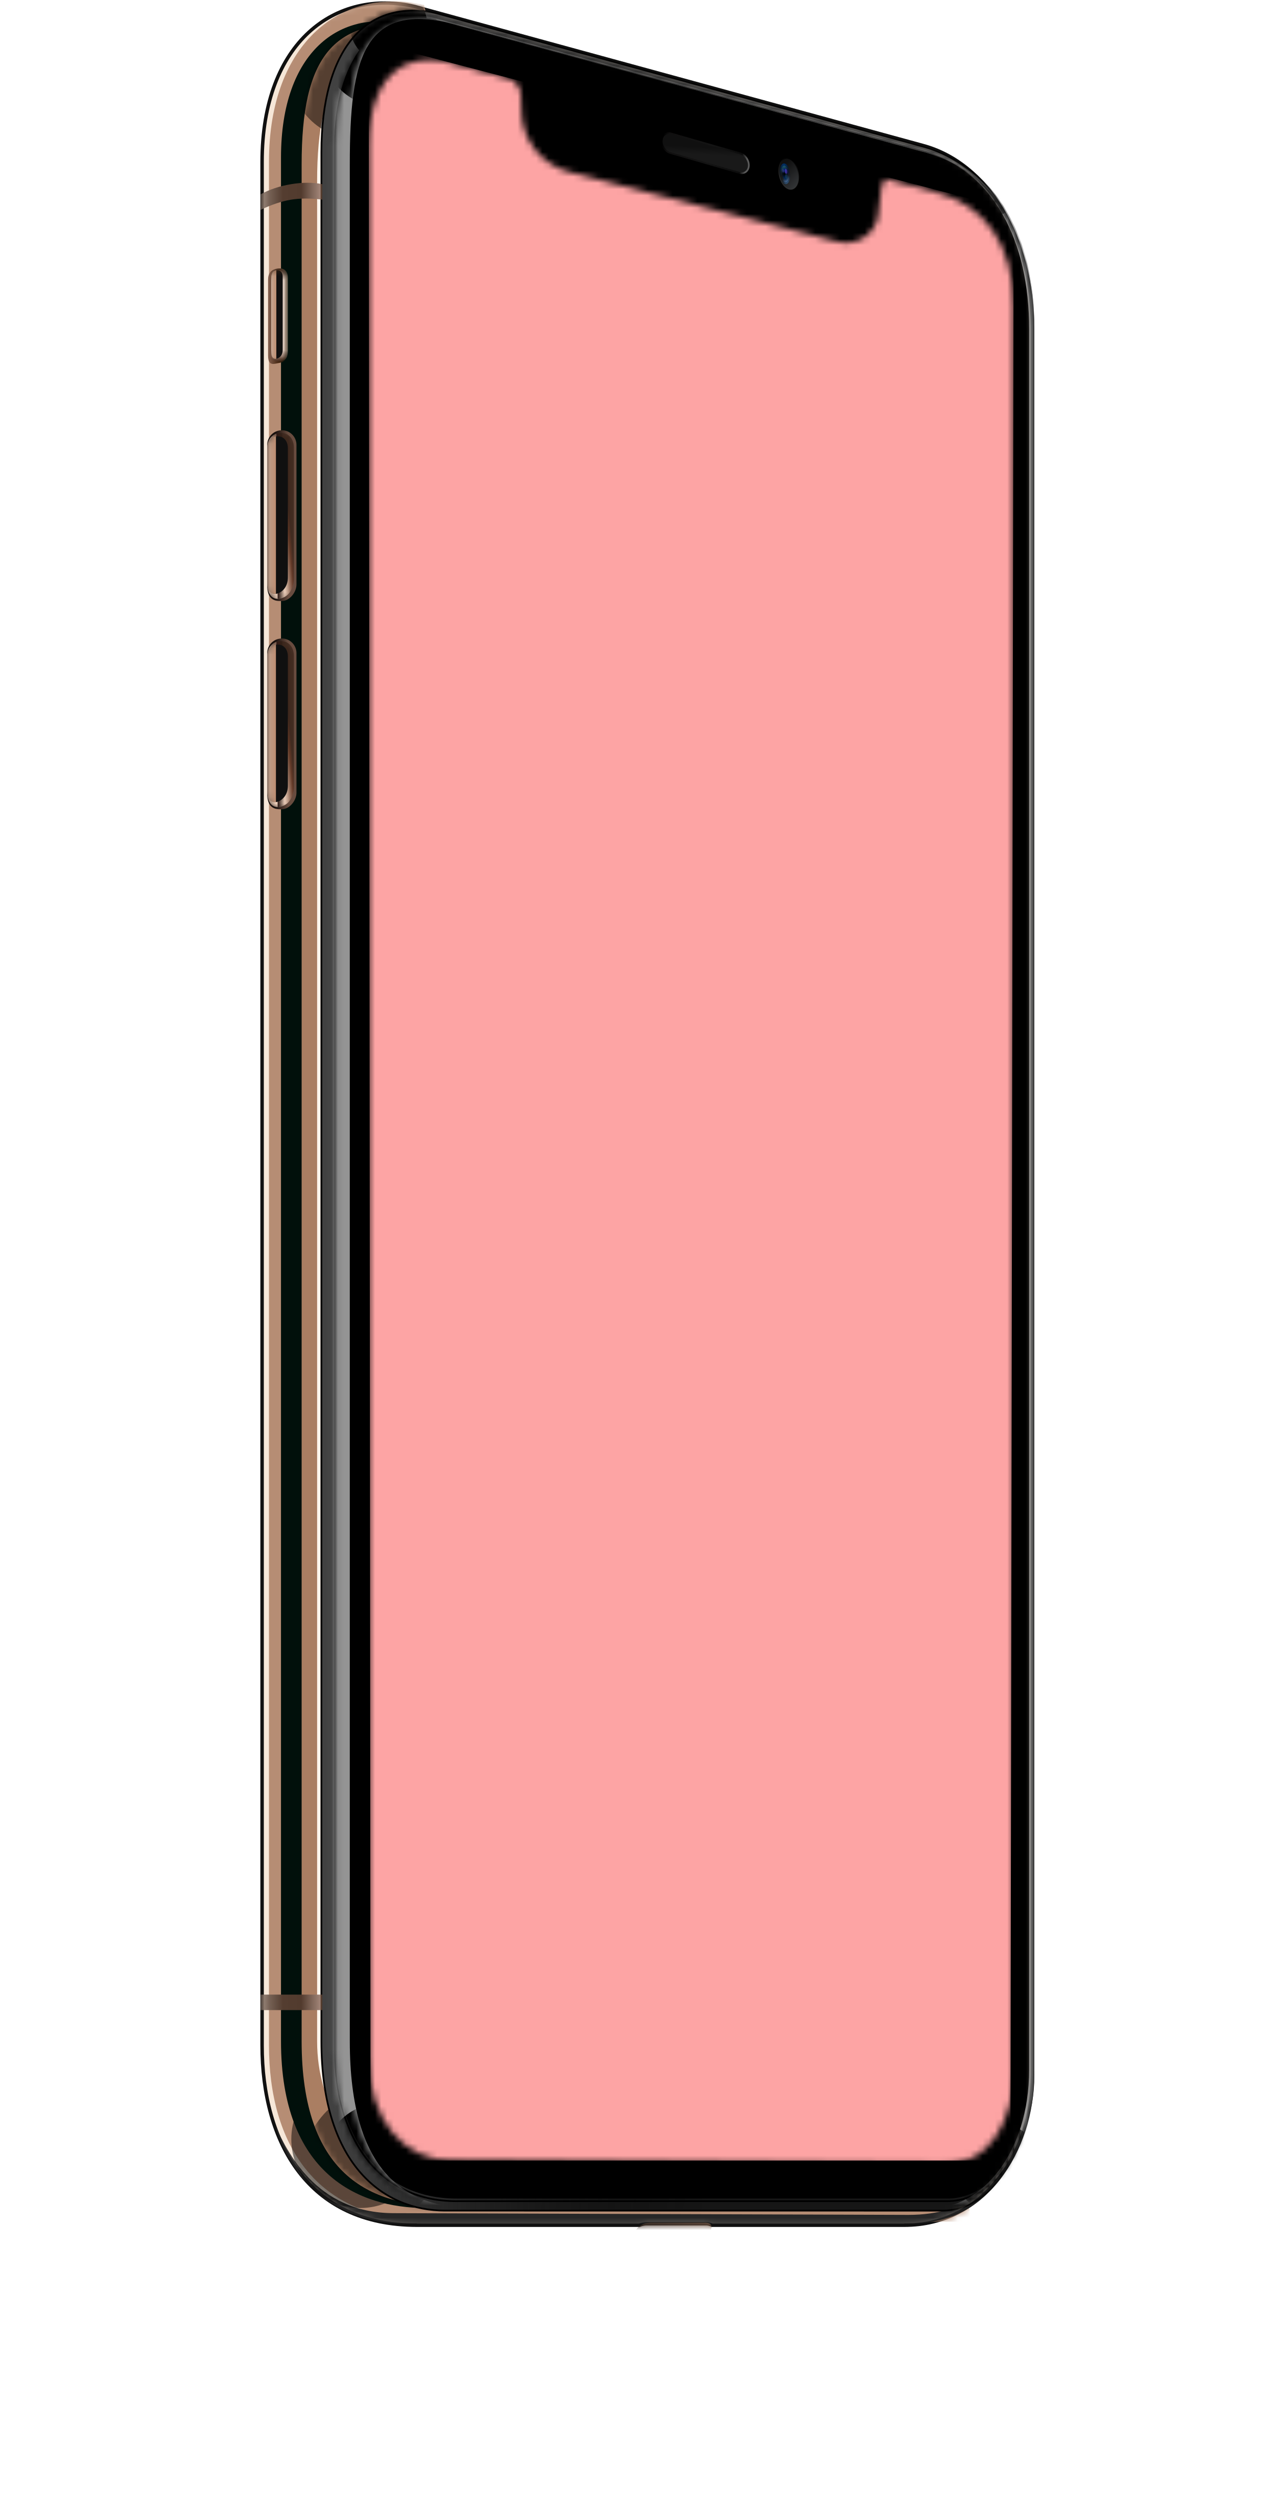 <svg width="206" height="403" viewBox="0 0 206 403" fill="none" xmlns="http://www.w3.org/2000/svg">
<g filter="url(#filter0_f)">
<path fill-rule="evenodd" clip-rule="evenodd" d="M156.591 322.92C162.156 316.191 161.536 306.322 155.176 300.39L80.741 230.962L48.356 278.885C43.768 285.675 44.842 294.774 50.88 300.269L109.093 353.244C116.054 359.579 126.933 358.785 132.955 351.502L156.591 322.92Z" fill="url(#paint0_linear)"/>
</g>
<path d="M148.776 23.426L148.778 23.427C159.414 26.229 166.566 38.259 166.566 53.011V334.439C166.566 346.797 158.809 358.722 145.878 358.722H114.863C114.574 358.574 114.235 358.472 113.933 358.472H104.271C103.934 358.472 103.51 358.576 103.16 358.722H67.272C58.471 358.722 52.238 355.389 48.197 350.12C44.148 344.84 42.279 337.587 42.279 329.722V26.09C42.279 16.374 45.269 9.382 49.829 5.191C54.384 1.004 60.54 -0.419 66.952 1.064L148.776 23.426Z" fill="#F6E7D8" stroke="#101010" stroke-width="0.558"/>
<mask id="mask0" style="mask-type:alpha" maskUnits="userSpaceOnUse" x="42" y="0" width="125" height="360">
<path d="M148.776 23.426L148.778 23.427C159.414 26.229 166.566 38.259 166.566 53.011V334.439C166.566 346.797 158.809 358.722 145.878 358.722H114.863C114.574 358.574 114.235 358.472 113.933 358.472H104.271C103.934 358.472 103.51 358.576 103.16 358.722H67.272C58.471 358.722 52.238 355.389 48.197 350.12C44.148 344.84 42.279 337.587 42.279 329.722V26.09C42.279 16.374 45.269 9.382 49.829 5.191C54.384 1.004 60.54 -0.419 66.952 1.064L148.776 23.426Z" fill="white" stroke="white" stroke-width="0.558"/>
</mask>
<g mask="url(#mask0)">
<g filter="url(#filter1_f)">
<path fill-rule="evenodd" clip-rule="evenodd" d="M68.66 357.89C50.898 357.89 43.388 345.529 43.388 329.721V26.089C43.388 6.546 55.421 -2.214 68.408 0.793L156.858 358.175L68.66 357.89Z" fill="#B68D74"/>
</g>
<g filter="url(#filter2_i)">
<path fill-rule="evenodd" clip-rule="evenodd" d="M146.819 359H65.161C55.078 359 47.117 352.943 44.373 343.19C46.257 347.185 50.892 357.335 63.497 357.335L146.541 357.613C156.314 357.613 160.533 352.594 162.995 348.644C160.057 355.266 154.422 359 146.819 359Z" fill="#272727"/>
</g>
<g filter="url(#filter3_f)">
<path fill-rule="evenodd" clip-rule="evenodd" d="M58.092 355.948C51.963 355.948 46.994 350.98 46.994 344.851C46.994 338.722 51.963 333.753 58.092 333.753C64.22 333.753 69.189 338.722 69.189 344.851C69.189 350.98 64.22 355.948 58.092 355.948Z" fill="black" fill-opacity="0.5"/>
</g>
<g filter="url(#filter4_ddd)">
<path d="M111.057 362.293L102.661 362.424C101.575 362.458 101.297 361.799 101.864 360.855C102.261 360.195 102.537 358.45 104.909 358.305L113.794 358.308C115.251 358.395 114.844 359.376 114.174 360.604C113.751 361.379 112.041 362.26 111.057 362.293Z" fill="url(#paint1_linear)"/>
</g>
<path fill-rule="evenodd" clip-rule="evenodd" d="M142.746 26.347C154.663 29.749 160.464 40.965 160.464 54.953V333.613C160.464 341.2 156.254 355.955 146.439 355.955L68.634 355.948C57.807 355.94 45.329 350.404 45.329 329.037V25.395C45.329 8.21 55.012 1.367 65.356 3.983L142.746 26.347Z" fill="#01100B"/>
<path fill-rule="evenodd" clip-rule="evenodd" d="M143.023 26.348C154.941 29.749 160.742 40.965 160.742 54.953V333.613C160.742 341.2 156.532 355.678 146.716 355.678L71.963 355.671C59.472 355.663 48.658 350.404 48.658 329.037V26.505C48.658 9.32 53.625 2.199 68.686 4.261L143.023 26.348Z" fill="#AA7E62"/>
<mask id="mask1" style="mask-type:alpha" maskUnits="userSpaceOnUse" x="48" y="3" width="113" height="353">
<path fill-rule="evenodd" clip-rule="evenodd" d="M143.023 26.348C154.941 29.749 160.742 40.965 160.742 54.953V333.613C160.742 341.2 156.532 355.678 146.716 355.678L71.963 355.671C59.472 355.663 48.658 350.404 48.658 329.037V26.505C48.658 9.32 53.625 2.199 68.686 4.261L143.023 26.348Z" fill="white"/>
</mask>
<g mask="url(#mask1)">
<g filter="url(#filter5_f)">
<path fill-rule="evenodd" clip-rule="evenodd" d="M74.46 355.671C74.46 355.671 51.155 350.404 51.155 329.037V29.28C51.155 12.095 56.122 4.974 71.183 7.035L74.46 355.671Z" fill="#FFF5EC"/>
</g>
<g opacity="0.501" filter="url(#filter6_f)">
<path fill-rule="evenodd" clip-rule="evenodd" d="M57.814 22.472C51.685 22.472 46.717 17.504 46.717 11.375C46.717 5.246 51.685 0.277 57.814 0.277C63.943 0.277 68.912 5.246 68.912 11.375C68.912 17.504 63.943 22.472 57.814 22.472Z" fill="black"/>
</g>
<g opacity="0.496" filter="url(#filter7_f)">
<path fill-rule="evenodd" clip-rule="evenodd" d="M62.53 363.994C54.869 363.994 48.658 357.783 48.658 350.122C48.658 342.461 54.869 336.25 62.53 336.25C70.191 336.25 76.402 342.461 76.402 350.122C76.402 357.783 70.191 363.994 62.53 363.994Z" fill="black"/>
</g>
</g>
<path d="M149.088 23.707C160.921 27.084 166.706 38.777 166.706 52.734V333.613C166.706 337.387 165.657 343.089 163.284 347.844C160.91 352.602 157.232 356.371 151.987 356.371L71.685 356.363C67 356.359 62.046 354.64 58.262 350.375C54.477 346.109 51.849 339.281 51.849 329.037V24.563C51.849 16.263 53.643 10.017 56.876 6.174C60.1 2.342 64.772 0.879 70.594 2.177L149.088 23.707Z" fill="url(#paint2_linear)"/>
<path d="M149.088 23.707C160.921 27.084 166.706 38.777 166.706 52.734V333.613C166.706 337.387 165.657 343.089 163.284 347.844C160.91 352.602 157.232 356.371 151.987 356.371L71.685 356.363C67 356.359 62.046 354.64 58.262 350.375C54.477 346.109 51.849 339.281 51.849 329.037V24.563C51.849 16.263 53.643 10.017 56.876 6.174C60.1 2.342 64.772 0.879 70.594 2.177L149.088 23.707Z" fill="url(#paint3_linear)"/>
<path d="M149.088 23.707C160.921 27.084 166.706 38.777 166.706 52.734V333.613C166.706 337.387 165.657 343.089 163.284 347.844C160.91 352.602 157.232 356.371 151.987 356.371L71.685 356.363C67 356.359 62.046 354.64 58.262 350.375C54.477 346.109 51.849 339.281 51.849 329.037V24.563C51.849 16.263 53.643 10.017 56.876 6.174C60.1 2.342 64.772 0.879 70.594 2.177L149.088 23.707Z" stroke="black" stroke-width="0.279"/>
<mask id="mask2" style="mask-type:alpha" maskUnits="userSpaceOnUse" x="51" y="1" width="116" height="356">
<path d="M149.088 23.707C160.921 27.084 166.706 38.777 166.706 52.734V333.613C166.706 337.387 165.657 343.089 163.284 347.844C160.91 352.602 157.232 356.371 151.987 356.371L71.685 356.363C67 356.359 62.046 354.64 58.262 350.375C54.477 346.109 51.849 339.281 51.849 329.037V24.563C51.849 16.263 53.643 10.017 56.876 6.174C60.1 2.342 64.772 0.879 70.594 2.177L149.088 23.707Z" fill="white"/>
<path d="M149.088 23.707C160.921 27.084 166.706 38.777 166.706 52.734V333.613C166.706 337.387 165.657 343.089 163.284 347.844C160.91 352.602 157.232 356.371 151.987 356.371L71.685 356.363C67 356.359 62.046 354.64 58.262 350.375C54.477 346.109 51.849 339.281 51.849 329.037V24.563C51.849 16.263 53.643 10.017 56.876 6.174C60.1 2.342 64.772 0.879 70.594 2.177L149.088 23.707Z" stroke="white" stroke-width="0.279"/>
</mask>
<g mask="url(#mask2)">
<g filter="url(#filter8_f)">
<path fill-rule="evenodd" clip-rule="evenodd" d="M62.668 10.265C59.221 10.265 56.426 7.47 56.426 4.023C56.426 0.575 59.221 -2.22 62.668 -2.22C66.116 -2.22 68.91 0.575 68.91 4.023C68.91 7.47 66.116 10.265 62.668 10.265Z" fill="black"/>
</g>
</g>
<path fill-rule="evenodd" clip-rule="evenodd" d="M51.988 29.685V32.182C50.082 31.945 48.385 31.95 46.896 32.199C45.407 32.447 43.775 32.996 42 33.847V31.35C43.433 30.556 45.073 30.005 46.921 29.697C48.769 29.389 50.458 29.385 51.988 29.685Z" fill="url(#paint4_linear)"/>
<path fill-rule="evenodd" clip-rule="evenodd" d="M51.988 321.546V324.043H42V321.546H51.988Z" fill="url(#paint5_linear)"/>
<g filter="url(#filter9_i)">
<path fill-rule="evenodd" clip-rule="evenodd" d="M149.364 24.914C160.947 28.171 166.568 39.06 166.568 52.734V335C166.568 339.101 165.225 344.076 163.431 347.398C161.636 350.721 157.869 354.706 152.821 354.706H73.66C60.501 354.702 54.218 343.716 54.218 330.967V23.176C54.218 10.405 60.341 1.57 70.078 3.395L149.364 24.914Z" fill="black"/>
</g>
<path d="M149.402 24.78L149.401 24.779L70.114 3.26L70.115 3.26L70.103 3.258C65.181 2.335 61.164 4.111 58.386 7.727C55.613 11.336 54.078 16.771 54.078 23.176V330.967C54.078 337.362 55.654 343.328 58.892 347.699C62.134 352.075 67.036 354.844 73.66 354.846H152.821C157.944 354.846 161.749 350.805 163.553 347.465C165.358 344.123 166.708 339.125 166.708 335V52.734C166.708 39.026 161.069 28.061 149.402 24.78Z" stroke="black" stroke-width="0.279"/>
<mask id="mask3" style="mask-type:alpha" maskUnits="userSpaceOnUse" x="53" y="2" width="114" height="353">
<path d="M149.402 24.78L149.401 24.779L70.114 3.26L70.115 3.26L70.103 3.258C65.181 2.335 61.164 4.111 58.386 7.727C55.613 11.336 54.078 16.771 54.078 23.176V330.967C54.078 337.362 55.654 343.328 58.892 347.699C62.134 352.075 67.036 354.844 73.66 354.846H152.821C157.944 354.846 161.749 350.805 163.553 347.465C165.358 344.123 166.708 339.125 166.708 335V52.734C166.708 39.026 161.069 28.061 149.402 24.78Z" fill="white" stroke="white" stroke-width="0.279"/>
</mask>
<g mask="url(#mask3)">
<g filter="url(#filter10_i)">
<path fill-rule="evenodd" clip-rule="evenodd" d="M122.325 355.953L71.963 355.948C61.136 355.94 48.658 350.404 48.658 329.037V26.505C48.658 9.32 53.625 0.534 68.686 2.596L148.849 24.128C160.767 27.53 166.568 38.191 166.568 52.179V333.613C166.568 344.252 162.358 355.955 152.542 355.955L150.113 355.955C157.964 355.905 165.735 347.264 165.735 333.613V53.011C165.735 39.023 160.212 27.53 148.294 24.128L73.402 3.984C58.341 -0.02 56.149 9.32 56.149 26.505V329.037C56.149 350.404 65.298 355.94 76.124 355.948L122.325 355.953Z" fill="#949494"/>
</g>
<mask id="mask4" style="mask-type:alpha" maskUnits="userSpaceOnUse" x="48" y="2" width="119" height="354">
<path fill-rule="evenodd" clip-rule="evenodd" d="M122.325 355.953L71.963 355.948C61.136 355.94 48.658 350.404 48.658 329.037V26.505C48.658 9.32 53.625 0.534 68.686 2.596L148.849 24.128C160.767 27.53 166.568 38.191 166.568 52.179V333.613C166.568 344.252 162.358 355.955 152.542 355.955L150.113 355.955C157.964 355.905 165.735 347.264 165.735 333.613V53.011C165.735 39.023 160.212 27.53 148.294 24.128L73.402 3.984C58.341 -0.02 56.149 9.32 56.149 26.505V329.037C56.149 350.404 65.298 355.94 76.124 355.948L122.325 355.953Z" fill="white"/>
</mask>
<g mask="url(#mask4)">
<g filter="url(#filter11_f)">
<path fill-rule="evenodd" clip-rule="evenodd" d="M61.697 17.201C56.335 17.201 51.987 12.853 51.987 7.49C51.987 2.128 56.335 -2.22 61.697 -2.22C67.06 -2.22 71.408 2.128 71.408 7.49C71.408 12.853 67.06 17.201 61.697 17.201Z" fill="black"/>
</g>
<g filter="url(#filter12_f)">
<path fill-rule="evenodd" clip-rule="evenodd" d="M61.559 357.613C56.426 357.613 52.265 353.452 52.265 348.319C52.265 343.186 56.426 339.024 61.559 339.024C66.692 339.024 70.853 343.186 70.853 348.319C70.853 353.452 66.692 357.613 61.559 357.613Z" fill="black"/>
</g>
<g filter="url(#filter13_f)">
<path fill-rule="evenodd" clip-rule="evenodd" d="M157.829 35.512C153.309 35.512 149.645 31.847 149.645 27.327C149.645 22.807 153.309 19.143 157.829 19.143C162.349 19.143 166.013 22.807 166.013 27.327C166.013 31.847 162.349 35.512 157.829 35.512Z" fill="black"/>
</g>
<g filter="url(#filter14_f)">
<path fill-rule="evenodd" clip-rule="evenodd" d="M161.019 356.78C157.035 356.78 153.806 353.551 153.806 349.567C153.806 345.583 157.035 342.354 161.019 342.354C165.003 342.354 168.232 345.583 168.232 349.567C168.232 353.551 165.003 356.78 161.019 356.78Z" fill="black"/>
</g>
</g>
</g>
</g>
<path d="M43.105 105.287C43.105 103.984 44.162 102.928 45.466 102.928C46.77 102.928 47.827 103.984 47.827 105.287V127.778C47.827 129.08 46.718 130.426 45.47 130.462C44.223 130.499 43.105 130.191 43.105 127.917V105.287Z" fill="url(#paint6_linear)"/>
<mask id="mask5" style="mask-type:alpha" maskUnits="userSpaceOnUse" x="43" y="102" width="5" height="29">
<path d="M43.105 105.287C43.105 103.984 44.162 102.928 45.466 102.928C46.77 102.928 47.827 103.984 47.827 105.287V127.778C47.827 129.08 46.718 130.426 45.47 130.462C44.223 130.499 43.105 130.191 43.105 127.917V105.287Z" fill="white"/>
</mask>
<g mask="url(#mask5)">
<g filter="url(#filter15_d)">
<path fill-rule="evenodd" clip-rule="evenodd" d="M45.327 103.344C46.632 103.344 47.41 104.4 47.41 105.703V126.795C47.41 128.098 46.831 129.506 45.601 129.94L45.331 130.035C44.24 130.33 43.105 129.764 43.105 127.489L43.105 105.703C43.105 104.4 44.024 103.344 45.327 103.344Z" fill="url(#paint7_linear)"/>
<path fill-rule="evenodd" clip-rule="evenodd" d="M45.327 103.344C46.632 103.344 47.41 104.4 47.41 105.703V126.795C47.41 128.098 46.831 129.506 45.601 129.94L45.331 130.035C44.24 130.33 43.105 129.764 43.105 127.489L43.105 105.703C43.105 104.4 44.024 103.344 45.327 103.344Z" fill="url(#paint8_linear)"/>
</g>
<path fill-rule="evenodd" clip-rule="evenodd" d="M46.438 105.842V126.657C46.438 128.033 45.715 128.811 45.045 129.139C44.375 129.466 43.893 129.294 43.651 129.109C43.318 128.853 43.105 128.285 43.105 127.351V105.842C43.105 104.672 43.754 103.899 44.772 103.899C45.79 103.899 46.438 104.672 46.438 105.842Z" fill="url(#paint9_linear)"/>
</g>
<path d="M43.105 71.717C43.105 70.414 44.162 69.358 45.466 69.358C46.77 69.358 47.827 70.415 47.827 71.718V94.209C47.827 95.511 46.718 96.856 45.47 96.893C44.223 96.93 43.105 96.622 43.105 94.348V71.717Z" fill="url(#paint10_linear)"/>
<mask id="mask6" style="mask-type:alpha" maskUnits="userSpaceOnUse" x="43" y="69" width="5" height="28">
<path d="M43.105 71.717C43.105 70.414 44.162 69.358 45.466 69.358C46.77 69.358 47.827 70.415 47.827 71.718V94.209C47.827 95.511 46.718 96.856 45.47 96.893C44.223 96.93 43.105 96.622 43.105 94.348V71.717Z" fill="white"/>
</mask>
<g mask="url(#mask6)">
<g filter="url(#filter16_d)">
<path fill-rule="evenodd" clip-rule="evenodd" d="M45.327 69.775C46.632 69.775 47.41 70.831 47.41 72.134V93.226C47.41 94.528 46.831 95.937 45.601 96.37L45.331 96.465C44.24 96.76 43.105 96.194 43.105 93.92L43.105 72.134C43.105 70.831 44.024 69.775 45.327 69.775Z" fill="url(#paint11_linear)"/>
<path fill-rule="evenodd" clip-rule="evenodd" d="M45.327 69.775C46.632 69.775 47.41 70.831 47.41 72.134V93.226C47.41 94.528 46.831 95.937 45.601 96.37L45.331 96.465C44.24 96.76 43.105 96.194 43.105 93.92L43.105 72.134C43.105 70.831 44.024 69.775 45.327 69.775Z" fill="url(#paint12_linear)"/>
</g>
<path fill-rule="evenodd" clip-rule="evenodd" d="M46.438 72.273V93.087C46.438 94.463 45.715 95.242 45.045 95.569C44.375 95.897 43.893 95.725 43.651 95.54C43.318 95.284 43.105 94.715 43.105 93.781V72.273C43.105 71.103 43.754 70.33 44.772 70.33C45.79 70.33 46.438 71.103 46.438 72.273Z" fill="url(#paint13_linear)"/>
</g>
<path fill-rule="evenodd" clip-rule="evenodd" d="M43.245 45.084C43.245 44.115 43.683 43.28 45.189 43.28C46.172 43.28 46.439 44.255 46.439 44.529V56.74C46.439 57.018 46.303 58.279 45.189 58.474C44.203 58.647 43.245 59.147 43.245 57.295V45.084Z" fill="url(#paint14_linear)"/>
<mask id="mask7" style="mask-type:alpha" maskUnits="userSpaceOnUse" x="43" y="43" width="4" height="16">
<path fill-rule="evenodd" clip-rule="evenodd" d="M43.245 45.084C43.245 44.115 43.683 43.28 45.189 43.28C46.172 43.28 46.439 44.255 46.439 44.529V56.74C46.439 57.018 46.303 58.279 45.189 58.474C44.203 58.647 43.245 59.147 43.245 57.295V45.084Z" fill="white"/>
</mask>
<g mask="url(#mask7)">
<g filter="url(#filter17_d)">
<path fill-rule="evenodd" clip-rule="evenodd" d="M45.067 43.262C45.74 43.262 46.439 43.562 46.439 44.807V56.513C46.439 58.035 45.813 58.111 45.191 58.228L45.067 58.251C44.498 58.385 43.812 58.085 43.812 56.88V45.084C43.812 44.394 43.593 43.262 45.067 43.262Z" fill="url(#paint15_linear)"/>
</g>
<path fill-rule="evenodd" clip-rule="evenodd" d="M43.759 44.603C43.759 43.913 44.283 43.326 44.981 43.326C45.68 43.326 46.023 43.912 46.023 44.603L45.946 56.547C45.946 57.237 45.784 57.909 45.126 58.139L44.981 58.189C44.396 58.345 43.759 58.13 43.759 56.926L43.759 44.603Z" fill="url(#paint16_linear)"/>
<path fill-rule="evenodd" clip-rule="evenodd" d="M45.605 44.587V56.436C45.605 57.165 45.213 57.578 44.85 57.752C44.487 57.925 44.227 57.834 44.096 57.736C43.915 57.6 43.8 57.299 43.8 56.804L43.8 44.587C43.8 43.967 44.151 43.557 44.703 43.557C45.254 43.557 45.605 43.967 45.605 44.587Z" fill="url(#paint17_linear)"/>
</g>
<path d="M120.798 26.668C120.814 25.817 120.204 24.947 119.417 24.722L108.258 21.522C107.858 21.407 107.481 21.48 107.201 21.702C106.922 21.924 106.755 22.283 106.748 22.714C106.732 23.565 107.342 24.436 108.128 24.661L119.288 27.861C119.688 27.976 120.065 27.903 120.345 27.68C120.623 27.458 120.79 27.099 120.798 26.668Z" fill="url(#paint18_linear)" stroke="url(#paint19_linear)" stroke-width="0.279"/>
<path d="M125.752 28.462C125.913 29.134 126.222 29.699 126.594 30.067C126.965 30.435 127.409 30.615 127.834 30.488C128.258 30.362 128.559 29.961 128.715 29.439C128.871 28.915 128.885 28.255 128.723 27.582C128.561 26.91 128.253 26.345 127.881 25.976C127.51 25.609 127.066 25.429 126.64 25.556C126.217 25.682 125.915 26.082 125.76 26.605C125.604 27.129 125.59 27.789 125.752 28.462Z" fill="url(#paint20_linear)" stroke="url(#paint21_linear)" stroke-width="0.139"/>
<mask id="mask8" style="mask-type:alpha" maskUnits="userSpaceOnUse" x="125" y="25" width="4" height="6">
<path d="M125.752 28.462C125.913 29.134 126.222 29.699 126.594 30.067C126.965 30.435 127.409 30.615 127.834 30.488C128.258 30.362 128.559 29.961 128.715 29.439C128.871 28.915 128.885 28.255 128.723 27.582C128.561 26.91 128.253 26.345 127.881 25.976C127.51 25.609 127.066 25.429 126.64 25.556C126.217 25.682 125.915 26.082 125.76 26.605C125.604 27.129 125.59 27.789 125.752 28.462Z" fill="white" stroke="white" stroke-width="0.139"/>
</mask>
<g mask="url(#mask8)">
<g filter="url(#filter18_d)">
<path fill-rule="evenodd" clip-rule="evenodd" d="M127.456 28.48C127.509 27.596 127.176 26.674 126.713 26.421C126.25 26.168 125.832 26.678 125.779 27.562C125.726 28.446 126.058 29.368 126.521 29.621C126.984 29.875 127.403 29.363 127.456 28.48Z" fill="url(#paint22_linear)"/>
</g>
<mask id="mask9" style="mask-type:alpha" maskUnits="userSpaceOnUse" x="125" y="26" width="3" height="4">
<path fill-rule="evenodd" clip-rule="evenodd" d="M127.456 28.48C127.509 27.596 127.176 26.674 126.713 26.421C126.25 26.168 125.832 26.678 125.779 27.562C125.726 28.446 126.058 29.368 126.521 29.621C126.984 29.875 127.403 29.363 127.456 28.48Z" fill="white"/>
</mask>
<g mask="url(#mask9)">
<g filter="url(#filter19_d)">
<path fill-rule="evenodd" clip-rule="evenodd" d="M127.304 28.415C127.347 27.697 127.077 26.948 126.701 26.742C126.325 26.536 125.985 26.951 125.942 27.669C125.899 28.387 126.169 29.136 126.545 29.342C126.921 29.548 127.261 29.133 127.304 28.415Z" fill="url(#paint23_linear)"/>
</g>
<path fill-rule="evenodd" clip-rule="evenodd" d="M127.095 28.3C127.124 27.803 126.938 27.284 126.677 27.142C126.417 26.999 126.181 27.286 126.152 27.784C126.122 28.281 126.309 28.799 126.569 28.942C126.83 29.084 127.065 28.797 127.095 28.3Z" fill="url(#paint24_radial)"/>
<g filter="url(#filter20_f)">
<path fill-rule="evenodd" clip-rule="evenodd" d="M127.3 27.802C127.314 27.581 127.231 27.351 127.115 27.287C126.999 27.224 126.895 27.352 126.881 27.573C126.868 27.794 126.951 28.024 127.067 28.087C127.183 28.151 127.287 28.023 127.3 27.802Z" fill="#0D1343"/>
</g>
<path opacity="0.352" fill-rule="evenodd" clip-rule="evenodd" d="M126.472 27.587C126.482 27.421 126.419 27.248 126.332 27.201C126.246 27.153 126.167 27.249 126.157 27.415C126.147 27.58 126.21 27.753 126.296 27.801C126.383 27.848 126.462 27.752 126.472 27.587Z" fill="#8361FF"/>
<path opacity="0.281" fill-rule="evenodd" clip-rule="evenodd" d="M127.07 28.552C127.083 28.331 127 28.101 126.884 28.037C126.769 27.974 126.664 28.102 126.651 28.323C126.638 28.544 126.721 28.774 126.836 28.837C126.952 28.901 127.057 28.773 127.07 28.552Z" fill="#37759E"/>
<g opacity="0.774" filter="url(#filter21_f)">
<path fill-rule="evenodd" clip-rule="evenodd" d="M127.001 27.719C127.014 27.498 126.931 27.268 126.815 27.205C126.699 27.141 126.595 27.269 126.581 27.49C126.568 27.711 126.651 27.941 126.767 28.005C126.883 28.068 126.987 27.94 127.001 27.719Z" fill="#513CDA"/>
</g>
</g>
</g>
<mask id="mask10" style="mask-type:alpha" maskUnits="userSpaceOnUse" x="59" y="9" width="105" height="340">
<path fill-rule="evenodd" clip-rule="evenodd" d="M151.025 30.997C158.555 33.005 163.516 38.992 163.516 49.559C163.516 239.186 163.516 334.01 163.516 334.03C163.466 341.422 159.997 348.971 152.051 348.921L72.689 348.286C65.376 348.227 59.478 342.005 59.478 331.64L59.478 23.82C59.478 10.744 66.71 8.587 72.04 10.008L81.956 12.643C83.131 12.955 83.966 13.996 84.015 15.211L84.137 18.198C84.322 22.714 87.438 26.578 91.813 27.715L135.152 38.974C137.97 39.706 140.847 38.016 141.579 35.198C141.617 35.053 141.828 33.31 142.211 29.969C142.281 29.36 142.831 28.923 143.44 28.993C143.493 28.999 151.025 30.997 151.025 30.997Z" fill="white"/>
</mask>
<g mask="url(#mask10)">
<path fill-rule="evenodd" clip-rule="evenodd" d="M59.478 6.658L163.516 33.879L162.995 348.288H59.781L59.478 6.658Z" fill="#FDA4A4"/>
</g>
<defs>
<filter id="filter0_f" x="0.678" y="186.12" width="204.552" height="216.245" filterUnits="userSpaceOnUse" color-interpolation-filters="sRGB">
<feFlood flood-opacity="0" result="BackgroundImageFix"/>
<feBlend mode="normal" in="SourceGraphic" in2="BackgroundImageFix" result="shape"/>
<feGaussianBlur stdDeviation="22.421" result="effect1_foregroundBlur"/>
</filter>
<filter id="filter1_f" x="40.354" y="-2.819" width="119.537" height="364.027" filterUnits="userSpaceOnUse" color-interpolation-filters="sRGB">
<feFlood flood-opacity="0" result="BackgroundImageFix"/>
<feBlend mode="normal" in="SourceGraphic" in2="BackgroundImageFix" result="shape"/>
<feGaussianBlur stdDeviation="1.517" result="effect1_foregroundBlur"/>
</filter>
<filter id="filter2_i" x="44.373" y="342.911" width="118.622" height="16.089" filterUnits="userSpaceOnUse" color-interpolation-filters="sRGB">
<feFlood flood-opacity="0" result="BackgroundImageFix"/>
<feBlend mode="normal" in="SourceGraphic" in2="BackgroundImageFix" result="shape"/>
<feColorMatrix in="SourceAlpha" type="matrix" values="0 0 0 0 0 0 0 0 0 0 0 0 0 0 0 0 0 0 127 0" result="hardAlpha"/>
<feOffset dy="-0.558"/>
<feGaussianBlur stdDeviation="0.139"/>
<feComposite in2="hardAlpha" operator="arithmetic" k2="-1" k3="1"/>
<feColorMatrix type="matrix" values="0 0 0 0 0 0 0 0 0 0 0 0 0 0 0 0 0 0 1 0"/>
<feBlend mode="normal" in2="shape" result="effect1_innerShadow"/>
</filter>
<filter id="filter3_f" x="24.244" y="311.003" width="67.695" height="67.695" filterUnits="userSpaceOnUse" color-interpolation-filters="sRGB">
<feFlood flood-opacity="0" result="BackgroundImageFix"/>
<feBlend mode="normal" in="SourceGraphic" in2="BackgroundImageFix" result="shape"/>
<feGaussianBlur stdDeviation="11.375" result="effect1_foregroundBlur"/>
</filter>
<filter id="filter4_ddd" x="101.298" y="358.026" width="13.762" height="4.678" filterUnits="userSpaceOnUse" color-interpolation-filters="sRGB">
<feFlood flood-opacity="0" result="BackgroundImageFix"/>
<feColorMatrix in="SourceAlpha" type="matrix" values="0 0 0 0 0 0 0 0 0 0 0 0 0 0 0 0 0 0 127 0" result="hardAlpha"/>
<feOffset/>
<feGaussianBlur stdDeviation="0.139"/>
<feColorMatrix type="matrix" values="0 0 0 0 1 0 0 0 0 1 0 0 0 0 1 0 0 0 0.5 0"/>
<feBlend mode="normal" in2="BackgroundImageFix" result="effect1_dropShadow"/>
<feColorMatrix in="SourceAlpha" type="matrix" values="0 0 0 0 0 0 0 0 0 0 0 0 0 0 0 0 0 0 127 0" result="hardAlpha"/>
<feOffset/>
<feGaussianBlur stdDeviation="0.139"/>
<feColorMatrix type="matrix" values="0 0 0 0 0 0 0 0 0 0 0 0 0 0 0 0 0 0 0.3 0"/>
<feBlend mode="normal" in2="effect1_dropShadow" result="effect2_dropShadow"/>
<feColorMatrix in="SourceAlpha" type="matrix" values="0 0 0 0 0 0 0 0 0 0 0 0 0 0 0 0 0 0 127 0" result="hardAlpha"/>
<feOffset/>
<feGaussianBlur stdDeviation="0.139"/>
<feColorMatrix type="matrix" values="0 0 0 0 0 0 0 0 0 0 0 0 0 0 0 0 0 0 0.2 0"/>
<feBlend mode="normal" in2="effect2_dropShadow" result="effect3_dropShadow"/>
<feBlend mode="normal" in="SourceGraphic" in2="effect3_dropShadow" result="shape"/>
</filter>
<filter id="filter5_f" x="47.364" y="2.898" width="30.888" height="356.565" filterUnits="userSpaceOnUse" color-interpolation-filters="sRGB">
<feFlood flood-opacity="0" result="BackgroundImageFix"/>
<feBlend mode="normal" in="SourceGraphic" in2="BackgroundImageFix" result="shape"/>
<feGaussianBlur stdDeviation="1.896" result="effect1_foregroundBlur"/>
</filter>
<filter id="filter6_f" x="23.966" y="-22.473" width="67.695" height="67.695" filterUnits="userSpaceOnUse" color-interpolation-filters="sRGB">
<feFlood flood-opacity="0" result="BackgroundImageFix"/>
<feBlend mode="normal" in="SourceGraphic" in2="BackgroundImageFix" result="shape"/>
<feGaussianBlur stdDeviation="11.375" result="effect1_foregroundBlur"/>
</filter>
<filter id="filter7_f" x="25.908" y="313.5" width="73.244" height="73.244" filterUnits="userSpaceOnUse" color-interpolation-filters="sRGB">
<feFlood flood-opacity="0" result="BackgroundImageFix"/>
<feBlend mode="normal" in="SourceGraphic" in2="BackgroundImageFix" result="shape"/>
<feGaussianBlur stdDeviation="11.375" result="effect1_foregroundBlur"/>
</filter>
<filter id="filter8_f" x="45.051" y="-13.595" width="35.235" height="35.235" filterUnits="userSpaceOnUse" color-interpolation-filters="sRGB">
<feFlood flood-opacity="0" result="BackgroundImageFix"/>
<feBlend mode="normal" in="SourceGraphic" in2="BackgroundImageFix" result="shape"/>
<feGaussianBlur stdDeviation="5.688" result="effect1_foregroundBlur"/>
</filter>
<filter id="filter9_i" x="53.938" y="2.598" width="112.908" height="352.387" filterUnits="userSpaceOnUse" color-interpolation-filters="sRGB">
<feFlood flood-opacity="0" result="BackgroundImageFix"/>
<feBlend mode="normal" in="SourceGraphic" in2="BackgroundImageFix" result="shape"/>
<feColorMatrix in="SourceAlpha" type="matrix" values="0 0 0 0 0 0 0 0 0 0 0 0 0 0 0 0 0 0 127 0" result="hardAlpha"/>
<feOffset dy="-0.279"/>
<feGaussianBlur stdDeviation="0.139"/>
<feComposite in2="hardAlpha" operator="arithmetic" k2="-1" k3="1"/>
<feColorMatrix type="matrix" values="0 0 0 0 1 0 0 0 0 1 0 0 0 0 1 0 0 0 0.15 0"/>
<feBlend mode="normal" in2="shape" result="effect1_innerShadow"/>
</filter>
<filter id="filter10_i" x="48.658" y="2.3" width="118.189" height="353.655" filterUnits="userSpaceOnUse" color-interpolation-filters="sRGB">
<feFlood flood-opacity="0" result="BackgroundImageFix"/>
<feBlend mode="normal" in="SourceGraphic" in2="BackgroundImageFix" result="shape"/>
<feColorMatrix in="SourceAlpha" type="matrix" values="0 0 0 0 0 0 0 0 0 0 0 0 0 0 0 0 0 0 127 0" result="hardAlpha"/>
<feOffset dx="0.279"/>
<feGaussianBlur stdDeviation="0.139"/>
<feComposite in2="hardAlpha" operator="arithmetic" k2="-1" k3="1"/>
<feColorMatrix type="matrix" values="0 0 0 0 0 0 0 0 0 0 0 0 0 0 0 0 0 0 0.5 0"/>
<feBlend mode="normal" in2="shape" result="effect1_innerShadow"/>
</filter>
<filter id="filter11_f" x="29.237" y="-24.97" width="64.921" height="64.921" filterUnits="userSpaceOnUse" color-interpolation-filters="sRGB">
<feFlood flood-opacity="0" result="BackgroundImageFix"/>
<feBlend mode="normal" in="SourceGraphic" in2="BackgroundImageFix" result="shape"/>
<feGaussianBlur stdDeviation="11.375" result="effect1_foregroundBlur"/>
</filter>
<filter id="filter12_f" x="33.306" y="320.066" width="56.505" height="56.505" filterUnits="userSpaceOnUse" color-interpolation-filters="sRGB">
<feFlood flood-opacity="0" result="BackgroundImageFix"/>
<feBlend mode="normal" in="SourceGraphic" in2="BackgroundImageFix" result="shape"/>
<feGaussianBlur stdDeviation="9.479" result="effect1_foregroundBlur"/>
</filter>
<filter id="filter13_f" x="134.478" y="3.976" width="46.703" height="46.703" filterUnits="userSpaceOnUse" color-interpolation-filters="sRGB">
<feFlood flood-opacity="0" result="BackgroundImageFix"/>
<feBlend mode="normal" in="SourceGraphic" in2="BackgroundImageFix" result="shape"/>
<feGaussianBlur stdDeviation="7.583" result="effect1_foregroundBlur"/>
</filter>
<filter id="filter14_f" x="138.639" y="327.187" width="44.76" height="44.76" filterUnits="userSpaceOnUse" color-interpolation-filters="sRGB">
<feFlood flood-opacity="0" result="BackgroundImageFix"/>
<feBlend mode="normal" in="SourceGraphic" in2="BackgroundImageFix" result="shape"/>
<feGaussianBlur stdDeviation="7.583" result="effect1_foregroundBlur"/>
</filter>
<filter id="filter15_d" x="43.105" y="103.344" width="4.305" height="26.762" filterUnits="userSpaceOnUse" color-interpolation-filters="sRGB">
<feFlood flood-opacity="0" result="BackgroundImageFix"/>
<feColorMatrix in="SourceAlpha" type="matrix" values="0 0 0 0 0 0 0 0 0 0 0 0 0 0 0 0 0 0 127 0" result="hardAlpha"/>
<feOffset/>
<feColorMatrix type="matrix" values="0 0 0 0 0 0 0 0 0 0 0 0 0 0 0 0 0 0 0.5 0"/>
<feBlend mode="normal" in2="BackgroundImageFix" result="effect1_dropShadow"/>
<feBlend mode="normal" in="SourceGraphic" in2="effect1_dropShadow" result="shape"/>
</filter>
<filter id="filter16_d" x="43.105" y="69.775" width="4.305" height="26.762" filterUnits="userSpaceOnUse" color-interpolation-filters="sRGB">
<feFlood flood-opacity="0" result="BackgroundImageFix"/>
<feColorMatrix in="SourceAlpha" type="matrix" values="0 0 0 0 0 0 0 0 0 0 0 0 0 0 0 0 0 0 127 0" result="hardAlpha"/>
<feOffset/>
<feColorMatrix type="matrix" values="0 0 0 0 0 0 0 0 0 0 0 0 0 0 0 0 0 0 0.5 0"/>
<feBlend mode="normal" in2="BackgroundImageFix" result="effect1_dropShadow"/>
<feBlend mode="normal" in="SourceGraphic" in2="effect1_dropShadow" result="shape"/>
</filter>
<filter id="filter17_d" x="43.801" y="43.262" width="2.638" height="15.019" filterUnits="userSpaceOnUse" color-interpolation-filters="sRGB">
<feFlood flood-opacity="0" result="BackgroundImageFix"/>
<feColorMatrix in="SourceAlpha" type="matrix" values="0 0 0 0 0 0 0 0 0 0 0 0 0 0 0 0 0 0 127 0" result="hardAlpha"/>
<feOffset/>
<feColorMatrix type="matrix" values="0 0 0 0 0 0 0 0 0 0 0 0 0 0 0 0 0 0 0.5 0"/>
<feBlend mode="normal" in2="BackgroundImageFix" result="effect1_dropShadow"/>
<feBlend mode="normal" in="SourceGraphic" in2="effect1_dropShadow" result="shape"/>
</filter>
<filter id="filter18_d" x="125.215" y="25.798" width="2.804" height="4.446" filterUnits="userSpaceOnUse" color-interpolation-filters="sRGB">
<feFlood flood-opacity="0" result="BackgroundImageFix"/>
<feColorMatrix in="SourceAlpha" type="matrix" values="0 0 0 0 0 0 0 0 0 0 0 0 0 0 0 0 0 0 127 0" result="hardAlpha"/>
<feOffset/>
<feGaussianBlur stdDeviation="0.279"/>
<feColorMatrix type="matrix" values="0 0 0 0 0 0 0 0 0 0 0 0 0 0 0 0 0 0 0.5 0"/>
<feBlend mode="normal" in2="BackgroundImageFix" result="effect1_dropShadow"/>
<feBlend mode="normal" in="SourceGraphic" in2="effect1_dropShadow" result="shape"/>
</filter>
<filter id="filter19_d" x="125.938" y="26.689" width="1.371" height="2.706" filterUnits="userSpaceOnUse" color-interpolation-filters="sRGB">
<feFlood flood-opacity="0" result="BackgroundImageFix"/>
<feColorMatrix in="SourceAlpha" type="matrix" values="0 0 0 0 0 0 0 0 0 0 0 0 0 0 0 0 0 0 127 0" result="hardAlpha"/>
<feOffset/>
<feColorMatrix type="matrix" values="0 0 0 0 0.129 0 0 0 0 0.451 0 0 0 0 0.533 0 0 0 0.27 0"/>
<feBlend mode="normal" in2="BackgroundImageFix" result="effect1_dropShadow"/>
<feBlend mode="normal" in="SourceGraphic" in2="effect1_dropShadow" result="shape"/>
</filter>
<filter id="filter20_f" x="126.122" y="26.513" width="1.939" height="2.349" filterUnits="userSpaceOnUse" color-interpolation-filters="sRGB">
<feFlood flood-opacity="0" result="BackgroundImageFix"/>
<feBlend mode="normal" in="SourceGraphic" in2="BackgroundImageFix" result="shape"/>
<feGaussianBlur stdDeviation="0.379" result="effect1_foregroundBlur"/>
</filter>
<filter id="filter21_f" x="125.822" y="26.43" width="1.939" height="2.349" filterUnits="userSpaceOnUse" color-interpolation-filters="sRGB">
<feFlood flood-opacity="0" result="BackgroundImageFix"/>
<feBlend mode="normal" in="SourceGraphic" in2="BackgroundImageFix" result="shape"/>
<feGaussianBlur stdDeviation="0.379" result="effect1_foregroundBlur"/>
</filter>
<linearGradient id="paint0_linear" x1="177.436" y1="237.968" x2="175.343" y2="360.322" gradientUnits="userSpaceOnUse">
<stop stop-opacity="0.01"/>
<stop offset="1" stop-opacity="0.433"/>
</linearGradient>
<linearGradient id="paint1_linear" x1="110.312" y1="364.069" x2="111.894" y2="357.718" gradientUnits="userSpaceOnUse">
<stop stop-color="#101010"/>
<stop offset="1" stop-color="#725543"/>
</linearGradient>
<linearGradient id="paint2_linear" x1="51.71" y1="1.575" x2="51.71" y2="356.51" gradientUnits="userSpaceOnUse">
<stop stop-color="#3C3C3C"/>
<stop offset="0.968" stop-color="#343434"/>
<stop offset="0.984" stop-color="#181818"/>
<stop offset="1" stop-color="#161616"/>
</linearGradient>
<linearGradient id="paint3_linear" x1="51.241" y1="437.201" x2="112.07" y2="438.541" gradientUnits="userSpaceOnUse">
<stop stop-color="#414141"/>
<stop offset="1" stop-opacity="0.01"/>
</linearGradient>
<linearGradient id="paint4_linear" x1="51.988" y1="29.463" x2="42" y2="29.463" gradientUnits="userSpaceOnUse">
<stop stop-color="#533C2F"/>
<stop offset="0.027" stop-color="#523C2F"/>
<stop offset="0.029" stop-color="#A28679"/>
<stop offset="0.343" stop-color="#523B2E"/>
<stop offset="0.633" stop-color="#543D30"/>
<stop offset="1" stop-color="#8C796D"/>
</linearGradient>
<linearGradient id="paint5_linear" x1="51.988" y1="321.546" x2="42" y2="321.546" gradientUnits="userSpaceOnUse">
<stop stop-color="#533C2F"/>
<stop offset="0.027" stop-color="#523C2F"/>
<stop offset="0.029" stop-color="#A28679"/>
<stop offset="0.343" stop-color="#523B2E"/>
<stop offset="0.633" stop-color="#543D30"/>
<stop offset="1" stop-color="#8C796D"/>
</linearGradient>
<linearGradient id="paint6_linear" x1="44.428" y1="116.696" x2="46.504" y2="116.696" gradientUnits="userSpaceOnUse">
<stop stop-color="#19100D"/>
<stop offset="1" stop-color="#684C3F"/>
</linearGradient>
<linearGradient id="paint7_linear" x1="44.839" y1="98.373" x2="42.986" y2="98.558" gradientUnits="userSpaceOnUse">
<stop stop-color="#3E281D"/>
<stop offset="0.239" stop-color="#633825"/>
<stop offset="1" stop-color="#EECFBA"/>
</linearGradient>
<linearGradient id="paint8_linear" x1="47.326" y1="119.032" x2="44.061" y2="119.059" gradientUnits="userSpaceOnUse">
<stop stop-opacity="0.01"/>
<stop offset="0.127" stop-opacity="0.01"/>
<stop offset="0.475" stop-opacity="0.046"/>
<stop offset="0.797" stop-color="#2F1914"/>
<stop offset="0.824" stop-color="white" stop-opacity="0.01"/>
<stop offset="1" stop-color="white" stop-opacity="0.01"/>
</linearGradient>
<linearGradient id="paint9_linear" x1="43.119" y1="129.271" x2="46.438" y2="129.271" gradientUnits="userSpaceOnUse">
<stop stop-color="#D7B6A0"/>
<stop offset="0.421" stop-color="#BD8D71"/>
<stop offset="0.429" stop-color="#101010"/>
<stop offset="1" stop-color="#101010"/>
</linearGradient>
<linearGradient id="paint10_linear" x1="44.428" y1="83.127" x2="46.504" y2="83.127" gradientUnits="userSpaceOnUse">
<stop stop-color="#19100D"/>
<stop offset="1" stop-color="#684C3F"/>
</linearGradient>
<linearGradient id="paint11_linear" x1="44.839" y1="64.804" x2="42.986" y2="64.989" gradientUnits="userSpaceOnUse">
<stop stop-color="#3E281D"/>
<stop offset="0.239" stop-color="#633825"/>
<stop offset="1" stop-color="#EECFBA"/>
</linearGradient>
<linearGradient id="paint12_linear" x1="47.326" y1="85.463" x2="44.061" y2="85.49" gradientUnits="userSpaceOnUse">
<stop stop-opacity="0.01"/>
<stop offset="0.127" stop-opacity="0.01"/>
<stop offset="0.475" stop-opacity="0.046"/>
<stop offset="0.797" stop-color="#2F1914"/>
<stop offset="0.824" stop-color="white" stop-opacity="0.01"/>
<stop offset="1" stop-color="white" stop-opacity="0.01"/>
</linearGradient>
<linearGradient id="paint13_linear" x1="43.119" y1="95.701" x2="46.438" y2="95.701" gradientUnits="userSpaceOnUse">
<stop stop-color="#D7B6A0"/>
<stop offset="0.421" stop-color="#BD8D71"/>
<stop offset="0.429" stop-color="#101010"/>
<stop offset="1" stop-color="#101010"/>
</linearGradient>
<linearGradient id="paint14_linear" x1="43.245" y1="58.667" x2="46.439" y2="58.667" gradientUnits="userSpaceOnUse">
<stop stop-color="#84604F"/>
<stop offset="0.543" stop-color="#462712"/>
<stop offset="1" stop-color="#01100B"/>
</linearGradient>
<linearGradient id="paint15_linear" x1="43.763" y1="42.83" x2="43.763" y2="58.28" gradientUnits="userSpaceOnUse">
<stop stop-color="#3E281D"/>
<stop offset="0.14" stop-color="#D9B9A4"/>
<stop offset="0.887" stop-color="#E1C0AC"/>
<stop offset="1" stop-color="#482C1F"/>
</linearGradient>
<linearGradient id="paint16_linear" x1="43.759" y1="43.326" x2="43.759" y2="58.234" gradientUnits="userSpaceOnUse">
<stop stop-color="#3E281D"/>
<stop offset="0.124" stop-color="#F9E5D7"/>
<stop offset="0.877" stop-color="#F8E3D5"/>
<stop offset="1" stop-color="#482C1F"/>
</linearGradient>
<linearGradient id="paint17_linear" x1="43.807" y1="57.82" x2="45.605" y2="57.82" gradientUnits="userSpaceOnUse">
<stop stop-color="#D7B6A0"/>
<stop offset="0.421" stop-color="#BD8D71"/>
<stop offset="0.429" stop-color="#101010"/>
<stop offset="1" stop-color="#101010"/>
</linearGradient>
<linearGradient id="paint18_linear" x1="112.671" y1="23.675" x2="112.458" y2="27.453" gradientUnits="userSpaceOnUse">
<stop stop-color="#101010"/>
<stop offset="0.322" stop-color="#191919"/>
<stop offset="1" stop-color="#191919"/>
</linearGradient>
<linearGradient id="paint19_linear" x1="121.146" y1="21.548" x2="107.372" y2="19.413" gradientUnits="userSpaceOnUse">
<stop stop-color="#595959"/>
<stop offset="0.061" stop-color="#0C0C0C"/>
<stop offset="0.426" stop-color="#141414"/>
<stop offset="0.928" stop-color="#100F0F"/>
<stop offset="1"/>
</linearGradient>
<linearGradient id="paint20_linear" x1="125.247" y1="27.759" x2="127.874" y2="30.503" gradientUnits="userSpaceOnUse">
<stop stop-color="#101010"/>
<stop offset="1" stop-color="#323436"/>
</linearGradient>
<linearGradient id="paint21_linear" x1="127.683" y1="25.823" x2="126.36" y2="28.962" gradientUnits="userSpaceOnUse">
<stop/>
<stop offset="1" stop-color="#3C3C3C" stop-opacity="0.597"/>
</linearGradient>
<linearGradient id="paint22_linear" x1="125.727" y1="26.806" x2="127.186" y2="29.403" gradientUnits="userSpaceOnUse">
<stop stop-color="#003472"/>
<stop offset="0.605" stop-color="#00050B" stop-opacity="0.097"/>
<stop offset="1" stop-color="#305379"/>
</linearGradient>
<linearGradient id="paint23_linear" x1="125.855" y1="27.099" x2="127.131" y2="29.125" gradientUnits="userSpaceOnUse">
<stop stop-color="#217388"/>
<stop offset="0.186" stop-color="#1D4455"/>
<stop offset="0.581" stop-opacity="0.01"/>
<stop offset="1" stop-color="#6299E0"/>
</linearGradient>
<radialGradient id="paint24_radial" cx="0" cy="0" r="1" gradientUnits="userSpaceOnUse" gradientTransform="translate(126.623 28.042) rotate(81.233) scale(0.948 2.409)">
<stop/>
<stop offset="1" stop-color="#003B81"/>
</radialGradient>
</defs>
</svg>
